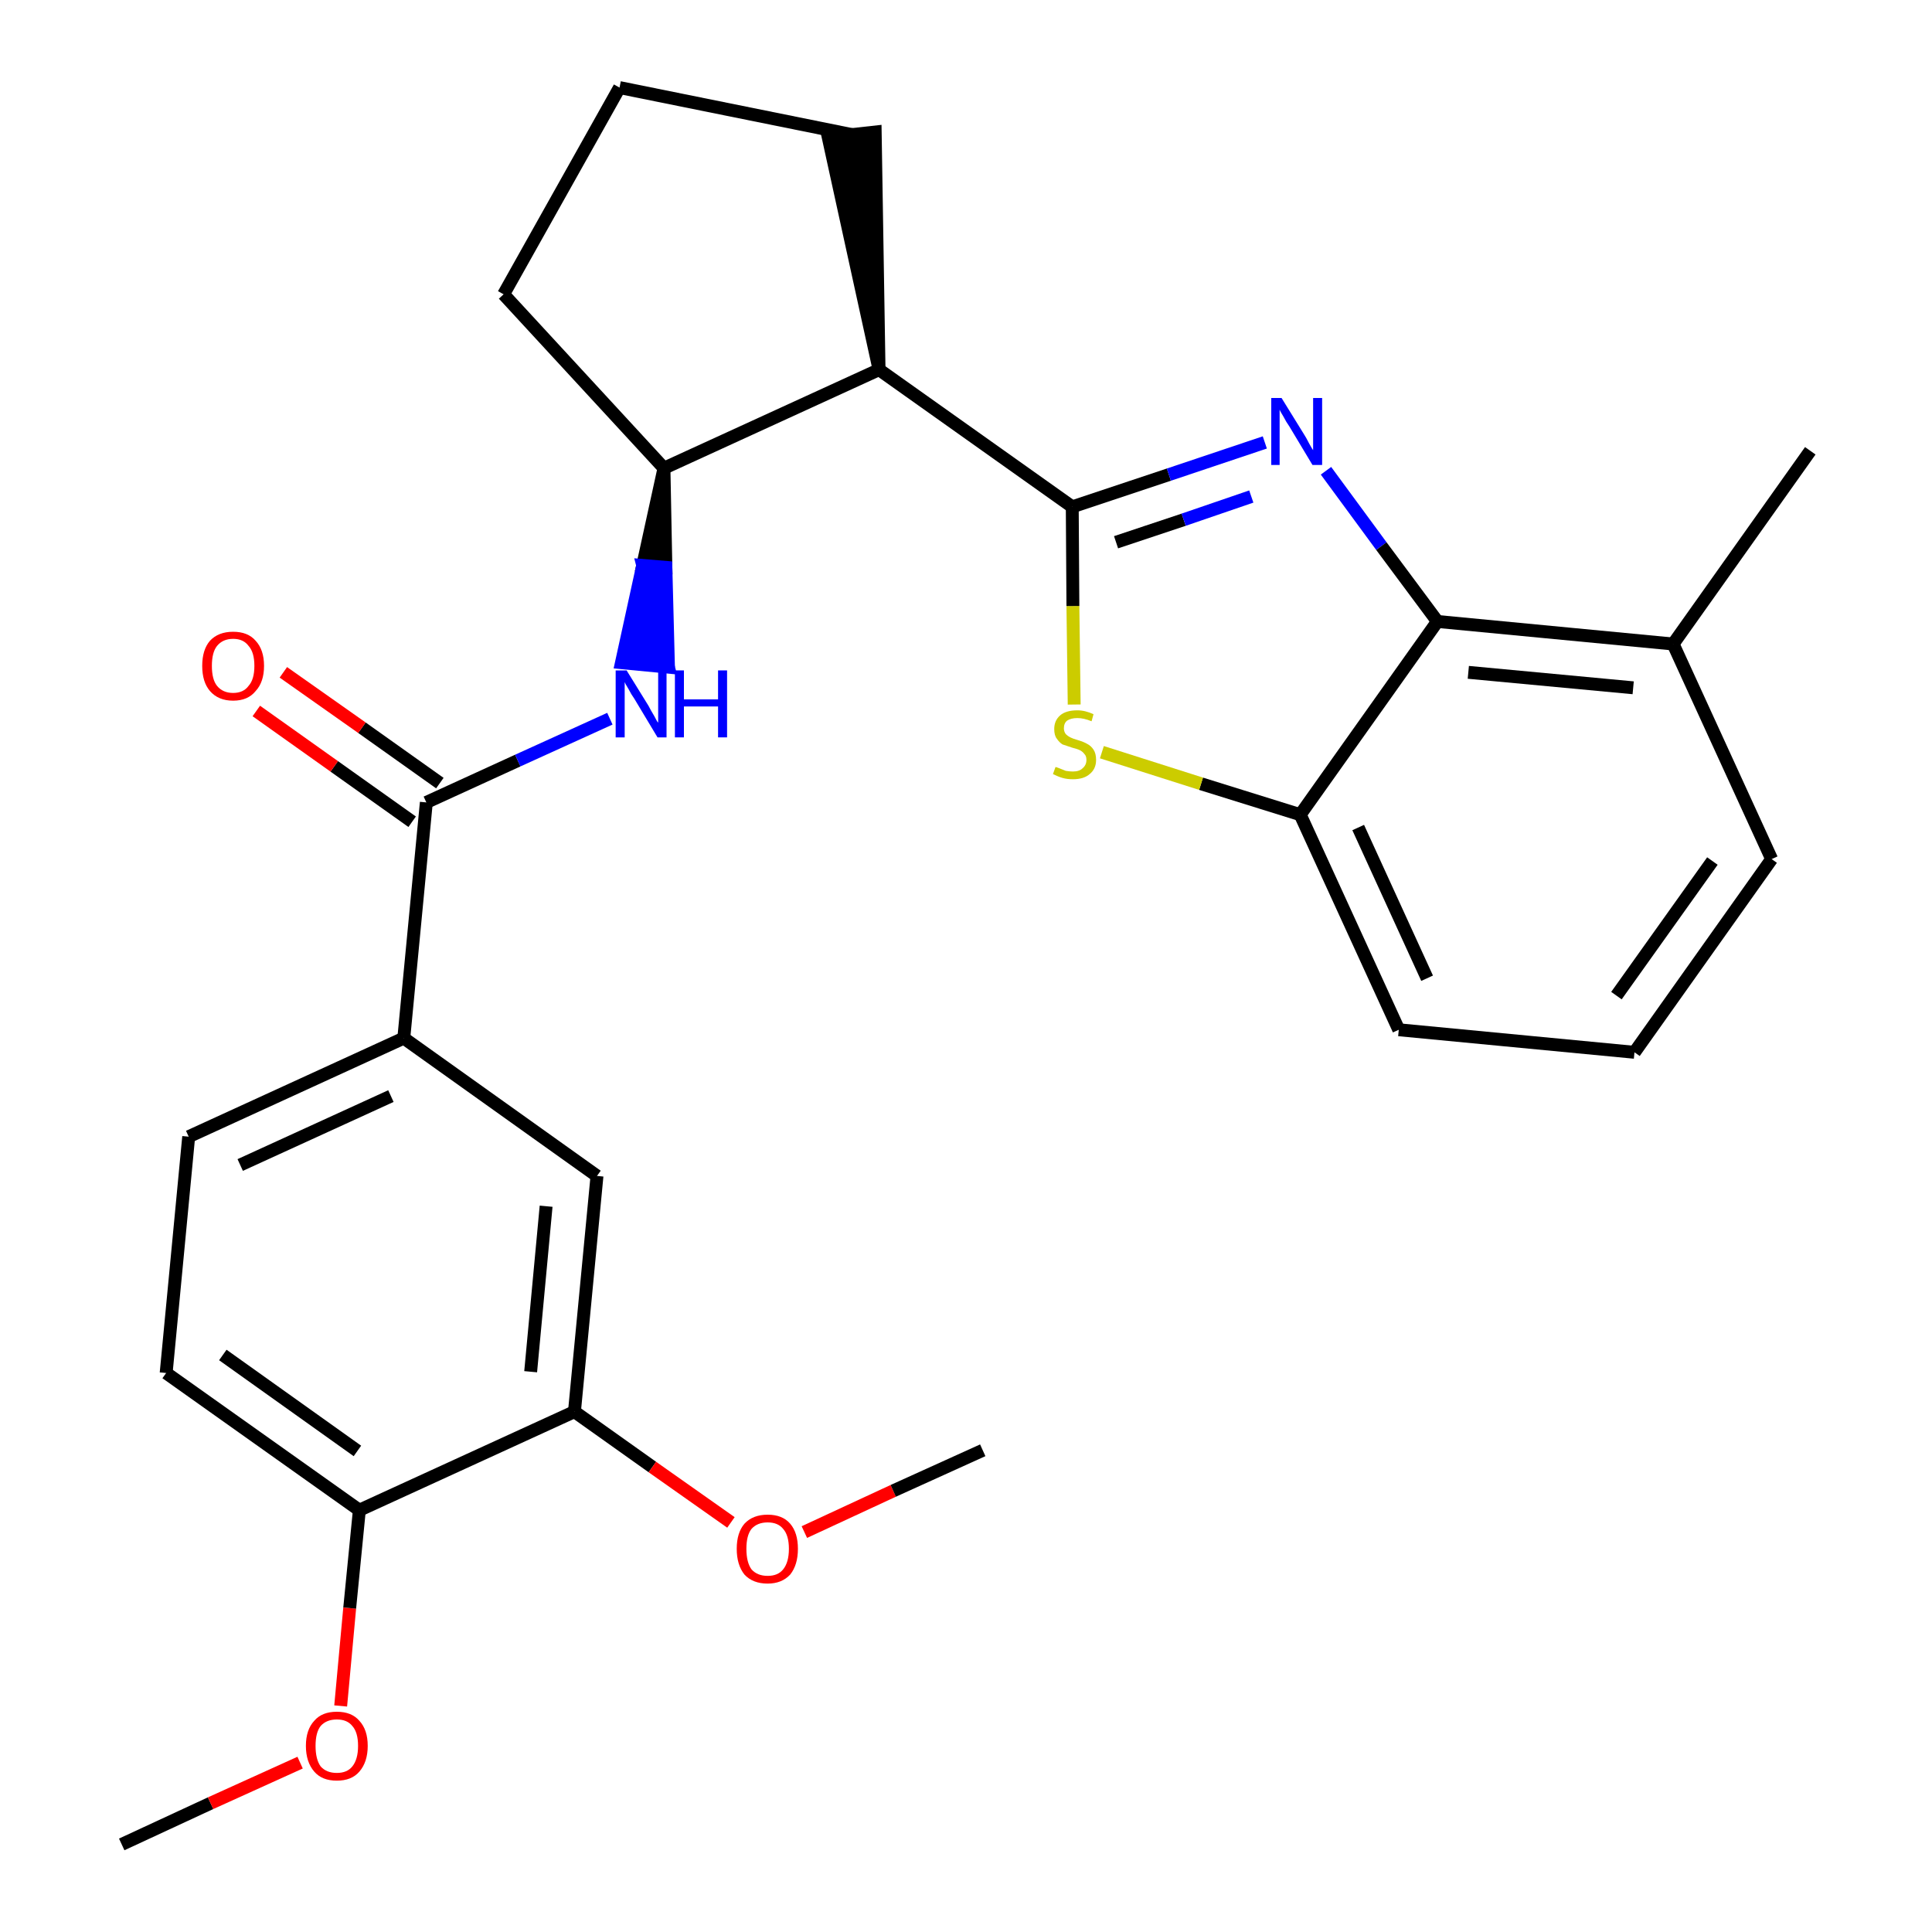 <?xml version='1.0' encoding='iso-8859-1'?>
<svg version='1.1' baseProfile='full'
              xmlns='http://www.w3.org/2000/svg'
                      xmlns:rdkit='http://www.rdkit.org/xml'
                      xmlns:xlink='http://www.w3.org/1999/xlink'
                  xml:space='preserve'
width='300px' height='300px' viewBox='0 0 300 300'>
<!-- END OF HEADER -->
<path class='bond-0 atom-0 atom-1' d='M 18.9,286.4 L 32.7,280.0' style='fill:none;fill-rule:evenodd;stroke:#000000;stroke-width:2.0px;stroke-linecap:butt;stroke-linejoin:miter;stroke-opacity:1' />
<path class='bond-0 atom-0 atom-1' d='M 32.7,280.0 L 46.6,273.7' style='fill:none;fill-rule:evenodd;stroke:#FF0000;stroke-width:2.0px;stroke-linecap:butt;stroke-linejoin:miter;stroke-opacity:1' />
<path class='bond-1 atom-1 atom-2' d='M 52.9,264.9 L 54.3,249.7' style='fill:none;fill-rule:evenodd;stroke:#FF0000;stroke-width:2.0px;stroke-linecap:butt;stroke-linejoin:miter;stroke-opacity:1' />
<path class='bond-1 atom-1 atom-2' d='M 54.3,249.7 L 55.8,234.5' style='fill:none;fill-rule:evenodd;stroke:#000000;stroke-width:2.0px;stroke-linecap:butt;stroke-linejoin:miter;stroke-opacity:1' />
<path class='bond-2 atom-2 atom-3' d='M 55.8,234.5 L 25.8,213.2' style='fill:none;fill-rule:evenodd;stroke:#000000;stroke-width:2.0px;stroke-linecap:butt;stroke-linejoin:miter;stroke-opacity:1' />
<path class='bond-2 atom-2 atom-3' d='M 55.5,225.3 L 34.6,210.4' style='fill:none;fill-rule:evenodd;stroke:#000000;stroke-width:2.0px;stroke-linecap:butt;stroke-linejoin:miter;stroke-opacity:1' />
<path class='bond-27 atom-25 atom-2' d='M 89.2,219.2 L 55.8,234.5' style='fill:none;fill-rule:evenodd;stroke:#000000;stroke-width:2.0px;stroke-linecap:butt;stroke-linejoin:miter;stroke-opacity:1' />
<path class='bond-3 atom-3 atom-4' d='M 25.8,213.2 L 29.3,176.5' style='fill:none;fill-rule:evenodd;stroke:#000000;stroke-width:2.0px;stroke-linecap:butt;stroke-linejoin:miter;stroke-opacity:1' />
<path class='bond-4 atom-4 atom-5' d='M 29.3,176.5 L 62.7,161.2' style='fill:none;fill-rule:evenodd;stroke:#000000;stroke-width:2.0px;stroke-linecap:butt;stroke-linejoin:miter;stroke-opacity:1' />
<path class='bond-4 atom-4 atom-5' d='M 37.3,180.9 L 60.7,170.2' style='fill:none;fill-rule:evenodd;stroke:#000000;stroke-width:2.0px;stroke-linecap:butt;stroke-linejoin:miter;stroke-opacity:1' />
<path class='bond-5 atom-5 atom-6' d='M 62.7,161.2 L 66.2,124.6' style='fill:none;fill-rule:evenodd;stroke:#000000;stroke-width:2.0px;stroke-linecap:butt;stroke-linejoin:miter;stroke-opacity:1' />
<path class='bond-23 atom-5 atom-24' d='M 62.7,161.2 L 92.7,182.6' style='fill:none;fill-rule:evenodd;stroke:#000000;stroke-width:2.0px;stroke-linecap:butt;stroke-linejoin:miter;stroke-opacity:1' />
<path class='bond-6 atom-6 atom-7' d='M 68.3,121.6 L 56.2,113.0' style='fill:none;fill-rule:evenodd;stroke:#000000;stroke-width:2.0px;stroke-linecap:butt;stroke-linejoin:miter;stroke-opacity:1' />
<path class='bond-6 atom-6 atom-7' d='M 56.2,113.0 L 44.0,104.4' style='fill:none;fill-rule:evenodd;stroke:#FF0000;stroke-width:2.0px;stroke-linecap:butt;stroke-linejoin:miter;stroke-opacity:1' />
<path class='bond-6 atom-6 atom-7' d='M 64.0,127.6 L 51.9,119.0' style='fill:none;fill-rule:evenodd;stroke:#000000;stroke-width:2.0px;stroke-linecap:butt;stroke-linejoin:miter;stroke-opacity:1' />
<path class='bond-6 atom-6 atom-7' d='M 51.9,119.0 L 39.8,110.4' style='fill:none;fill-rule:evenodd;stroke:#FF0000;stroke-width:2.0px;stroke-linecap:butt;stroke-linejoin:miter;stroke-opacity:1' />
<path class='bond-7 atom-6 atom-8' d='M 66.2,124.6 L 80.4,118.1' style='fill:none;fill-rule:evenodd;stroke:#000000;stroke-width:2.0px;stroke-linecap:butt;stroke-linejoin:miter;stroke-opacity:1' />
<path class='bond-7 atom-6 atom-8' d='M 80.4,118.1 L 94.7,111.6' style='fill:none;fill-rule:evenodd;stroke:#0000FF;stroke-width:2.0px;stroke-linecap:butt;stroke-linejoin:miter;stroke-opacity:1' />
<path class='bond-8 atom-9 atom-8' d='M 103.1,72.7 L 99.8,87.8 L 103.4,88.1 Z' style='fill:#000000;fill-rule:evenodd;fill-opacity:1;stroke:#000000;stroke-width:2.0px;stroke-linecap:butt;stroke-linejoin:miter;stroke-opacity:1;' />
<path class='bond-8 atom-9 atom-8' d='M 99.8,87.8 L 103.8,103.6 L 96.5,102.9 Z' style='fill:#0000FF;fill-rule:evenodd;fill-opacity:1;stroke:#0000FF;stroke-width:2.0px;stroke-linecap:butt;stroke-linejoin:miter;stroke-opacity:1;' />
<path class='bond-8 atom-9 atom-8' d='M 99.8,87.8 L 103.4,88.1 L 103.8,103.6 Z' style='fill:#0000FF;fill-rule:evenodd;fill-opacity:1;stroke:#0000FF;stroke-width:2.0px;stroke-linecap:butt;stroke-linejoin:miter;stroke-opacity:1;' />
<path class='bond-9 atom-9 atom-10' d='M 103.1,72.7 L 78.2,45.7' style='fill:none;fill-rule:evenodd;stroke:#000000;stroke-width:2.0px;stroke-linecap:butt;stroke-linejoin:miter;stroke-opacity:1' />
<path class='bond-28 atom-13 atom-9' d='M 136.5,57.4 L 103.1,72.7' style='fill:none;fill-rule:evenodd;stroke:#000000;stroke-width:2.0px;stroke-linecap:butt;stroke-linejoin:miter;stroke-opacity:1' />
<path class='bond-10 atom-10 atom-11' d='M 78.2,45.7 L 96.2,13.6' style='fill:none;fill-rule:evenodd;stroke:#000000;stroke-width:2.0px;stroke-linecap:butt;stroke-linejoin:miter;stroke-opacity:1' />
<path class='bond-11 atom-11 atom-12' d='M 96.2,13.6 L 132.3,20.9' style='fill:none;fill-rule:evenodd;stroke:#000000;stroke-width:2.0px;stroke-linecap:butt;stroke-linejoin:miter;stroke-opacity:1' />
<path class='bond-12 atom-13 atom-12' d='M 136.5,57.4 L 135.9,20.5 L 128.6,21.3 Z' style='fill:#000000;fill-rule:evenodd;fill-opacity:1;stroke:#000000;stroke-width:2.0px;stroke-linecap:butt;stroke-linejoin:miter;stroke-opacity:1;' />
<path class='bond-13 atom-13 atom-14' d='M 136.5,57.4 L 166.5,78.7' style='fill:none;fill-rule:evenodd;stroke:#000000;stroke-width:2.0px;stroke-linecap:butt;stroke-linejoin:miter;stroke-opacity:1' />
<path class='bond-14 atom-14 atom-15' d='M 166.5,78.7 L 181.5,73.7' style='fill:none;fill-rule:evenodd;stroke:#000000;stroke-width:2.0px;stroke-linecap:butt;stroke-linejoin:miter;stroke-opacity:1' />
<path class='bond-14 atom-14 atom-15' d='M 181.5,73.7 L 196.4,68.7' style='fill:none;fill-rule:evenodd;stroke:#0000FF;stroke-width:2.0px;stroke-linecap:butt;stroke-linejoin:miter;stroke-opacity:1' />
<path class='bond-14 atom-14 atom-15' d='M 173.3,84.2 L 183.8,80.7' style='fill:none;fill-rule:evenodd;stroke:#000000;stroke-width:2.0px;stroke-linecap:butt;stroke-linejoin:miter;stroke-opacity:1' />
<path class='bond-14 atom-14 atom-15' d='M 183.8,80.7 L 194.3,77.1' style='fill:none;fill-rule:evenodd;stroke:#0000FF;stroke-width:2.0px;stroke-linecap:butt;stroke-linejoin:miter;stroke-opacity:1' />
<path class='bond-29 atom-23 atom-14' d='M 166.8,109.4 L 166.6,94.1' style='fill:none;fill-rule:evenodd;stroke:#CCCC00;stroke-width:2.0px;stroke-linecap:butt;stroke-linejoin:miter;stroke-opacity:1' />
<path class='bond-29 atom-23 atom-14' d='M 166.6,94.1 L 166.5,78.7' style='fill:none;fill-rule:evenodd;stroke:#000000;stroke-width:2.0px;stroke-linecap:butt;stroke-linejoin:miter;stroke-opacity:1' />
<path class='bond-15 atom-15 atom-16' d='M 205.9,73.1 L 214.5,84.8' style='fill:none;fill-rule:evenodd;stroke:#0000FF;stroke-width:2.0px;stroke-linecap:butt;stroke-linejoin:miter;stroke-opacity:1' />
<path class='bond-15 atom-15 atom-16' d='M 214.5,84.8 L 223.2,96.5' style='fill:none;fill-rule:evenodd;stroke:#000000;stroke-width:2.0px;stroke-linecap:butt;stroke-linejoin:miter;stroke-opacity:1' />
<path class='bond-16 atom-16 atom-17' d='M 223.2,96.5 L 259.8,100.0' style='fill:none;fill-rule:evenodd;stroke:#000000;stroke-width:2.0px;stroke-linecap:butt;stroke-linejoin:miter;stroke-opacity:1' />
<path class='bond-16 atom-16 atom-17' d='M 228.0,104.4 L 253.6,106.8' style='fill:none;fill-rule:evenodd;stroke:#000000;stroke-width:2.0px;stroke-linecap:butt;stroke-linejoin:miter;stroke-opacity:1' />
<path class='bond-30 atom-22 atom-16' d='M 201.9,126.5 L 223.2,96.5' style='fill:none;fill-rule:evenodd;stroke:#000000;stroke-width:2.0px;stroke-linecap:butt;stroke-linejoin:miter;stroke-opacity:1' />
<path class='bond-17 atom-17 atom-18' d='M 259.8,100.0 L 281.1,70.0' style='fill:none;fill-rule:evenodd;stroke:#000000;stroke-width:2.0px;stroke-linecap:butt;stroke-linejoin:miter;stroke-opacity:1' />
<path class='bond-18 atom-17 atom-19' d='M 259.8,100.0 L 275.1,133.4' style='fill:none;fill-rule:evenodd;stroke:#000000;stroke-width:2.0px;stroke-linecap:butt;stroke-linejoin:miter;stroke-opacity:1' />
<path class='bond-19 atom-19 atom-20' d='M 275.1,133.4 L 253.8,163.4' style='fill:none;fill-rule:evenodd;stroke:#000000;stroke-width:2.0px;stroke-linecap:butt;stroke-linejoin:miter;stroke-opacity:1' />
<path class='bond-19 atom-19 atom-20' d='M 265.9,133.7 L 251.0,154.6' style='fill:none;fill-rule:evenodd;stroke:#000000;stroke-width:2.0px;stroke-linecap:butt;stroke-linejoin:miter;stroke-opacity:1' />
<path class='bond-20 atom-20 atom-21' d='M 253.8,163.4 L 217.2,159.9' style='fill:none;fill-rule:evenodd;stroke:#000000;stroke-width:2.0px;stroke-linecap:butt;stroke-linejoin:miter;stroke-opacity:1' />
<path class='bond-21 atom-21 atom-22' d='M 217.2,159.9 L 201.9,126.5' style='fill:none;fill-rule:evenodd;stroke:#000000;stroke-width:2.0px;stroke-linecap:butt;stroke-linejoin:miter;stroke-opacity:1' />
<path class='bond-21 atom-21 atom-22' d='M 221.6,151.9 L 210.9,128.5' style='fill:none;fill-rule:evenodd;stroke:#000000;stroke-width:2.0px;stroke-linecap:butt;stroke-linejoin:miter;stroke-opacity:1' />
<path class='bond-22 atom-22 atom-23' d='M 201.9,126.5 L 186.5,121.7' style='fill:none;fill-rule:evenodd;stroke:#000000;stroke-width:2.0px;stroke-linecap:butt;stroke-linejoin:miter;stroke-opacity:1' />
<path class='bond-22 atom-22 atom-23' d='M 186.5,121.7 L 171.1,116.8' style='fill:none;fill-rule:evenodd;stroke:#CCCC00;stroke-width:2.0px;stroke-linecap:butt;stroke-linejoin:miter;stroke-opacity:1' />
<path class='bond-24 atom-24 atom-25' d='M 92.7,182.6 L 89.2,219.2' style='fill:none;fill-rule:evenodd;stroke:#000000;stroke-width:2.0px;stroke-linecap:butt;stroke-linejoin:miter;stroke-opacity:1' />
<path class='bond-24 atom-24 atom-25' d='M 84.8,187.3 L 82.4,213.0' style='fill:none;fill-rule:evenodd;stroke:#000000;stroke-width:2.0px;stroke-linecap:butt;stroke-linejoin:miter;stroke-opacity:1' />
<path class='bond-25 atom-25 atom-26' d='M 89.2,219.2 L 101.3,227.8' style='fill:none;fill-rule:evenodd;stroke:#000000;stroke-width:2.0px;stroke-linecap:butt;stroke-linejoin:miter;stroke-opacity:1' />
<path class='bond-25 atom-25 atom-26' d='M 101.3,227.8 L 113.5,236.4' style='fill:none;fill-rule:evenodd;stroke:#FF0000;stroke-width:2.0px;stroke-linecap:butt;stroke-linejoin:miter;stroke-opacity:1' />
<path class='bond-26 atom-26 atom-27' d='M 124.9,237.9 L 138.7,231.5' style='fill:none;fill-rule:evenodd;stroke:#FF0000;stroke-width:2.0px;stroke-linecap:butt;stroke-linejoin:miter;stroke-opacity:1' />
<path class='bond-26 atom-26 atom-27' d='M 138.7,231.5 L 152.6,225.2' style='fill:none;fill-rule:evenodd;stroke:#000000;stroke-width:2.0px;stroke-linecap:butt;stroke-linejoin:miter;stroke-opacity:1' />
<path  class='atom-1' d='M 47.5 271.1
Q 47.5 268.6, 48.8 267.2
Q 50.0 265.8, 52.3 265.8
Q 54.6 265.8, 55.8 267.2
Q 57.1 268.6, 57.1 271.1
Q 57.1 273.6, 55.8 275.1
Q 54.6 276.5, 52.3 276.5
Q 50.0 276.5, 48.8 275.1
Q 47.5 273.6, 47.5 271.1
M 52.3 275.3
Q 53.9 275.3, 54.7 274.3
Q 55.6 273.2, 55.6 271.1
Q 55.6 269.0, 54.7 268.0
Q 53.9 267.0, 52.3 267.0
Q 50.7 267.0, 49.8 268.0
Q 49.0 269.0, 49.0 271.1
Q 49.0 273.2, 49.8 274.3
Q 50.7 275.3, 52.3 275.3
' fill='#FF0000'/>
<path  class='atom-7' d='M 31.4 103.4
Q 31.4 100.9, 32.6 99.5
Q 33.9 98.1, 36.2 98.1
Q 38.5 98.1, 39.7 99.5
Q 41.0 100.9, 41.0 103.4
Q 41.0 105.9, 39.7 107.3
Q 38.5 108.8, 36.2 108.8
Q 33.9 108.8, 32.6 107.3
Q 31.4 105.9, 31.4 103.4
M 36.2 107.6
Q 37.8 107.6, 38.6 106.5
Q 39.5 105.5, 39.5 103.4
Q 39.5 101.3, 38.6 100.3
Q 37.8 99.2, 36.2 99.2
Q 34.6 99.2, 33.7 100.3
Q 32.9 101.3, 32.9 103.4
Q 32.9 105.5, 33.7 106.5
Q 34.6 107.6, 36.2 107.6
' fill='#FF0000'/>
<path  class='atom-8' d='M 97.3 104.1
L 100.7 109.6
Q 101.0 110.2, 101.6 111.2
Q 102.1 112.2, 102.2 112.2
L 102.2 104.1
L 103.5 104.1
L 103.5 114.5
L 102.1 114.5
L 98.5 108.5
Q 98.0 107.8, 97.6 107.0
Q 97.1 106.2, 97.0 105.9
L 97.0 114.5
L 95.6 114.5
L 95.6 104.1
L 97.3 104.1
' fill='#0000FF'/>
<path  class='atom-8' d='M 104.8 104.1
L 106.2 104.1
L 106.2 108.6
L 111.5 108.6
L 111.5 104.1
L 112.9 104.1
L 112.9 114.5
L 111.5 114.5
L 111.5 109.7
L 106.2 109.7
L 106.2 114.5
L 104.8 114.5
L 104.8 104.1
' fill='#0000FF'/>
<path  class='atom-15' d='M 199.0 61.8
L 202.4 67.3
Q 202.8 67.9, 203.3 68.9
Q 203.8 69.8, 203.9 69.9
L 203.9 61.8
L 205.3 61.8
L 205.3 72.2
L 203.8 72.2
L 200.2 66.2
Q 199.7 65.5, 199.3 64.7
Q 198.8 63.9, 198.7 63.6
L 198.7 72.2
L 197.4 72.2
L 197.4 61.8
L 199.0 61.8
' fill='#0000FF'/>
<path  class='atom-23' d='M 163.9 119.1
Q 164.0 119.1, 164.5 119.3
Q 165.0 119.5, 165.5 119.7
Q 166.1 119.8, 166.6 119.8
Q 167.6 119.8, 168.1 119.3
Q 168.7 118.8, 168.7 118.0
Q 168.7 117.4, 168.4 117.1
Q 168.1 116.7, 167.7 116.5
Q 167.3 116.3, 166.5 116.1
Q 165.6 115.8, 165.0 115.6
Q 164.5 115.3, 164.1 114.7
Q 163.7 114.2, 163.7 113.2
Q 163.7 111.9, 164.6 111.1
Q 165.5 110.3, 167.3 110.3
Q 168.5 110.3, 169.8 110.9
L 169.5 112.0
Q 168.3 111.5, 167.3 111.5
Q 166.3 111.5, 165.7 111.9
Q 165.2 112.3, 165.2 113.1
Q 165.2 113.6, 165.5 114.0
Q 165.8 114.3, 166.2 114.5
Q 166.6 114.7, 167.3 114.9
Q 168.3 115.2, 168.8 115.5
Q 169.4 115.8, 169.8 116.4
Q 170.2 117.0, 170.2 118.0
Q 170.2 119.4, 169.2 120.2
Q 168.3 121.0, 166.6 121.0
Q 165.7 121.0, 165.0 120.8
Q 164.3 120.6, 163.5 120.2
L 163.9 119.1
' fill='#CCCC00'/>
<path  class='atom-26' d='M 114.4 240.5
Q 114.4 238.0, 115.6 236.6
Q 116.9 235.2, 119.2 235.2
Q 121.5 235.2, 122.7 236.6
Q 123.9 238.0, 123.9 240.5
Q 123.9 243.0, 122.7 244.5
Q 121.4 245.9, 119.2 245.9
Q 116.9 245.9, 115.6 244.5
Q 114.4 243.0, 114.4 240.5
M 119.2 244.7
Q 120.8 244.7, 121.6 243.7
Q 122.5 242.6, 122.5 240.5
Q 122.5 238.4, 121.6 237.4
Q 120.8 236.4, 119.2 236.4
Q 117.6 236.4, 116.7 237.4
Q 115.9 238.4, 115.9 240.5
Q 115.9 242.6, 116.7 243.7
Q 117.6 244.7, 119.2 244.7
' fill='#FF0000'/>
</svg>
